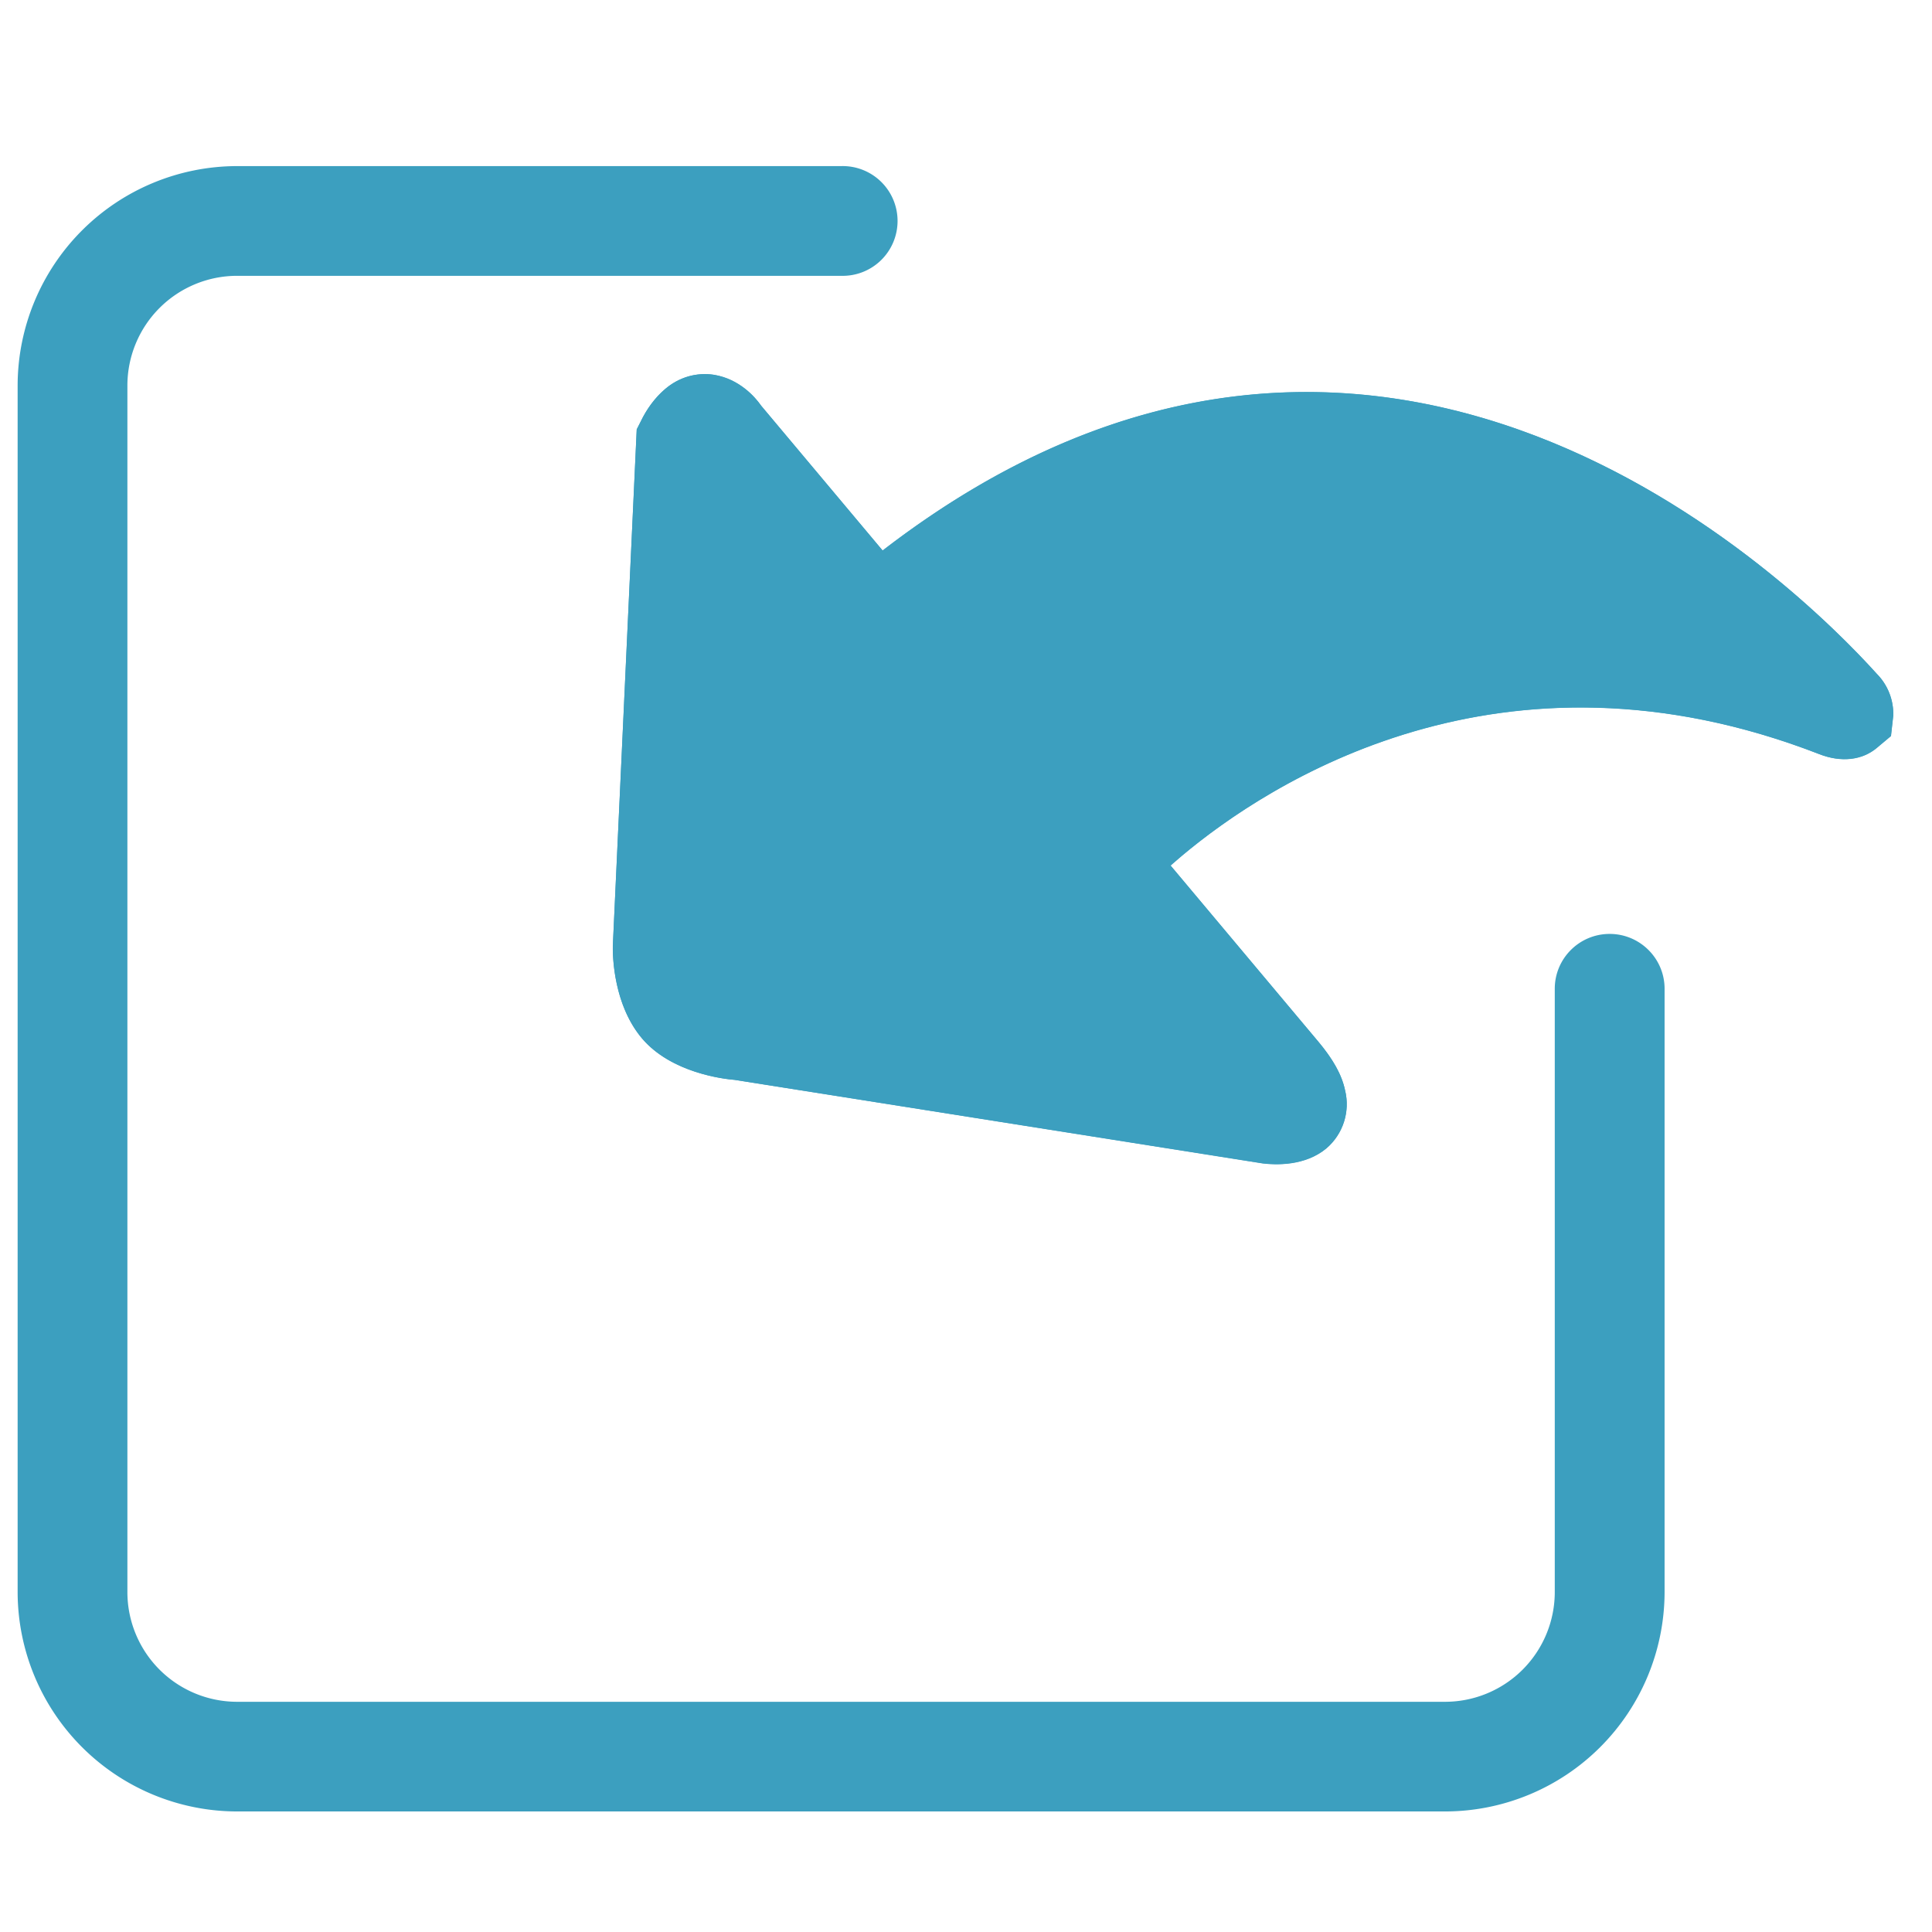 <svg t="1578469062141" class="icon" viewBox="0 0 1170 1024" version="1.1" xmlns="http://www.w3.org/2000/svg" p-id="1192" width="200" height="200"><path d="M1136.523 379.845l8.572-7.168 1.404-12.288a34.523 34.523 0 0 0-9.977-25.337C1087.781 280.986 834.121 29.374 534.469 260.359l-73.523-87.625a44.939 44.939 0 0 0-28.496-18.754c-17.554-2.633-33.938 6.934-44.383 28.204l-2.458 4.827-14.482 313.051c-0.146 6.554 0.585 35.43 17.496 55.589 17.759 21.182 50.088 24.839 56.174 25.278l319.927 50.556c7.899 0.936 25.629 1.668 38.561-9.187 10.064-8.66 14.395-22.235 11.235-35.109-1.989-9.421-7.314-18.9-16.53-29.842l-89.147-106.262c45.846-40.521 191.02-145.788 392.865-67.408 13.166 5.091 25.863 3.686 34.816-3.803z" fill="#3c9fbf" p-id="1193"></path><path d="M371.098 500.092l14.482-313.051 2.458-4.827c3.511-7.461 8.514-14.131 14.746-19.573 8.133-7.139 19.017-10.299 29.725-8.631 15.067 2.253 24.635 13.4 28.496 18.725l73.552 87.713c299.622-231.044 553.253 20.568 602.024 74.606 6.671 6.729 10.269 15.916 9.977 25.366l-1.375 12.347-8.543 7.168c-9.011 7.578-21.68 8.923-34.816 3.803-192.834-74.84-333.883 17.759-386.136 61.616l-6.788 5.851 89.147 106.262c9.187 10.942 14.57 20.392 16.53 29.842 3.189 12.873-1.17 26.478-11.235 35.109-12.961 10.854-30.661 10.123-38.561 9.187l-319.927-50.644c-6.144-0.497-38.415-4.096-56.174-25.278-16.911-20.158-17.642-49.035-17.554-55.589z m78.614 14.541l2.809 0.234 2.779 0.439 254.332 40.229-93.33-111.177 48.567-42.92 8.104-6.963c46.928-39.38 156.321-113.313 307.463-105.033-96.783-60.913-242.308-101.99-405.27 23.64l-50.527 38.941-75.981-90.522-11.03 238.738c-0.059 4.681 1.053 10.357 0.38 10.913l-0.176 0.088c3.716 1.785 7.753 2.926 11.878 3.394z" fill="#3c9fbf" p-id="1194"></path><path d="M974.789 492.573c-18.344 0-33.236 14.863-33.236 33.207V891.173a66.472 66.472 0 0 1-66.501 66.414h-731.429a66.472 66.472 0 0 1-66.472-66.414V160.446a66.472 66.472 0 0 1 66.472-66.414h365.714a33.236 33.236 0 1 0 0-66.443H143.653a133.061 133.061 0 0 0-132.974 132.827V891.173A133.061 133.061 0 0 0 143.623 1024h731.429a133.061 133.061 0 0 0 133.003-132.857V525.78c0-18.344-14.921-33.207-33.265-33.207z" fill="#3c9fbf" p-id="1195"></path></svg>